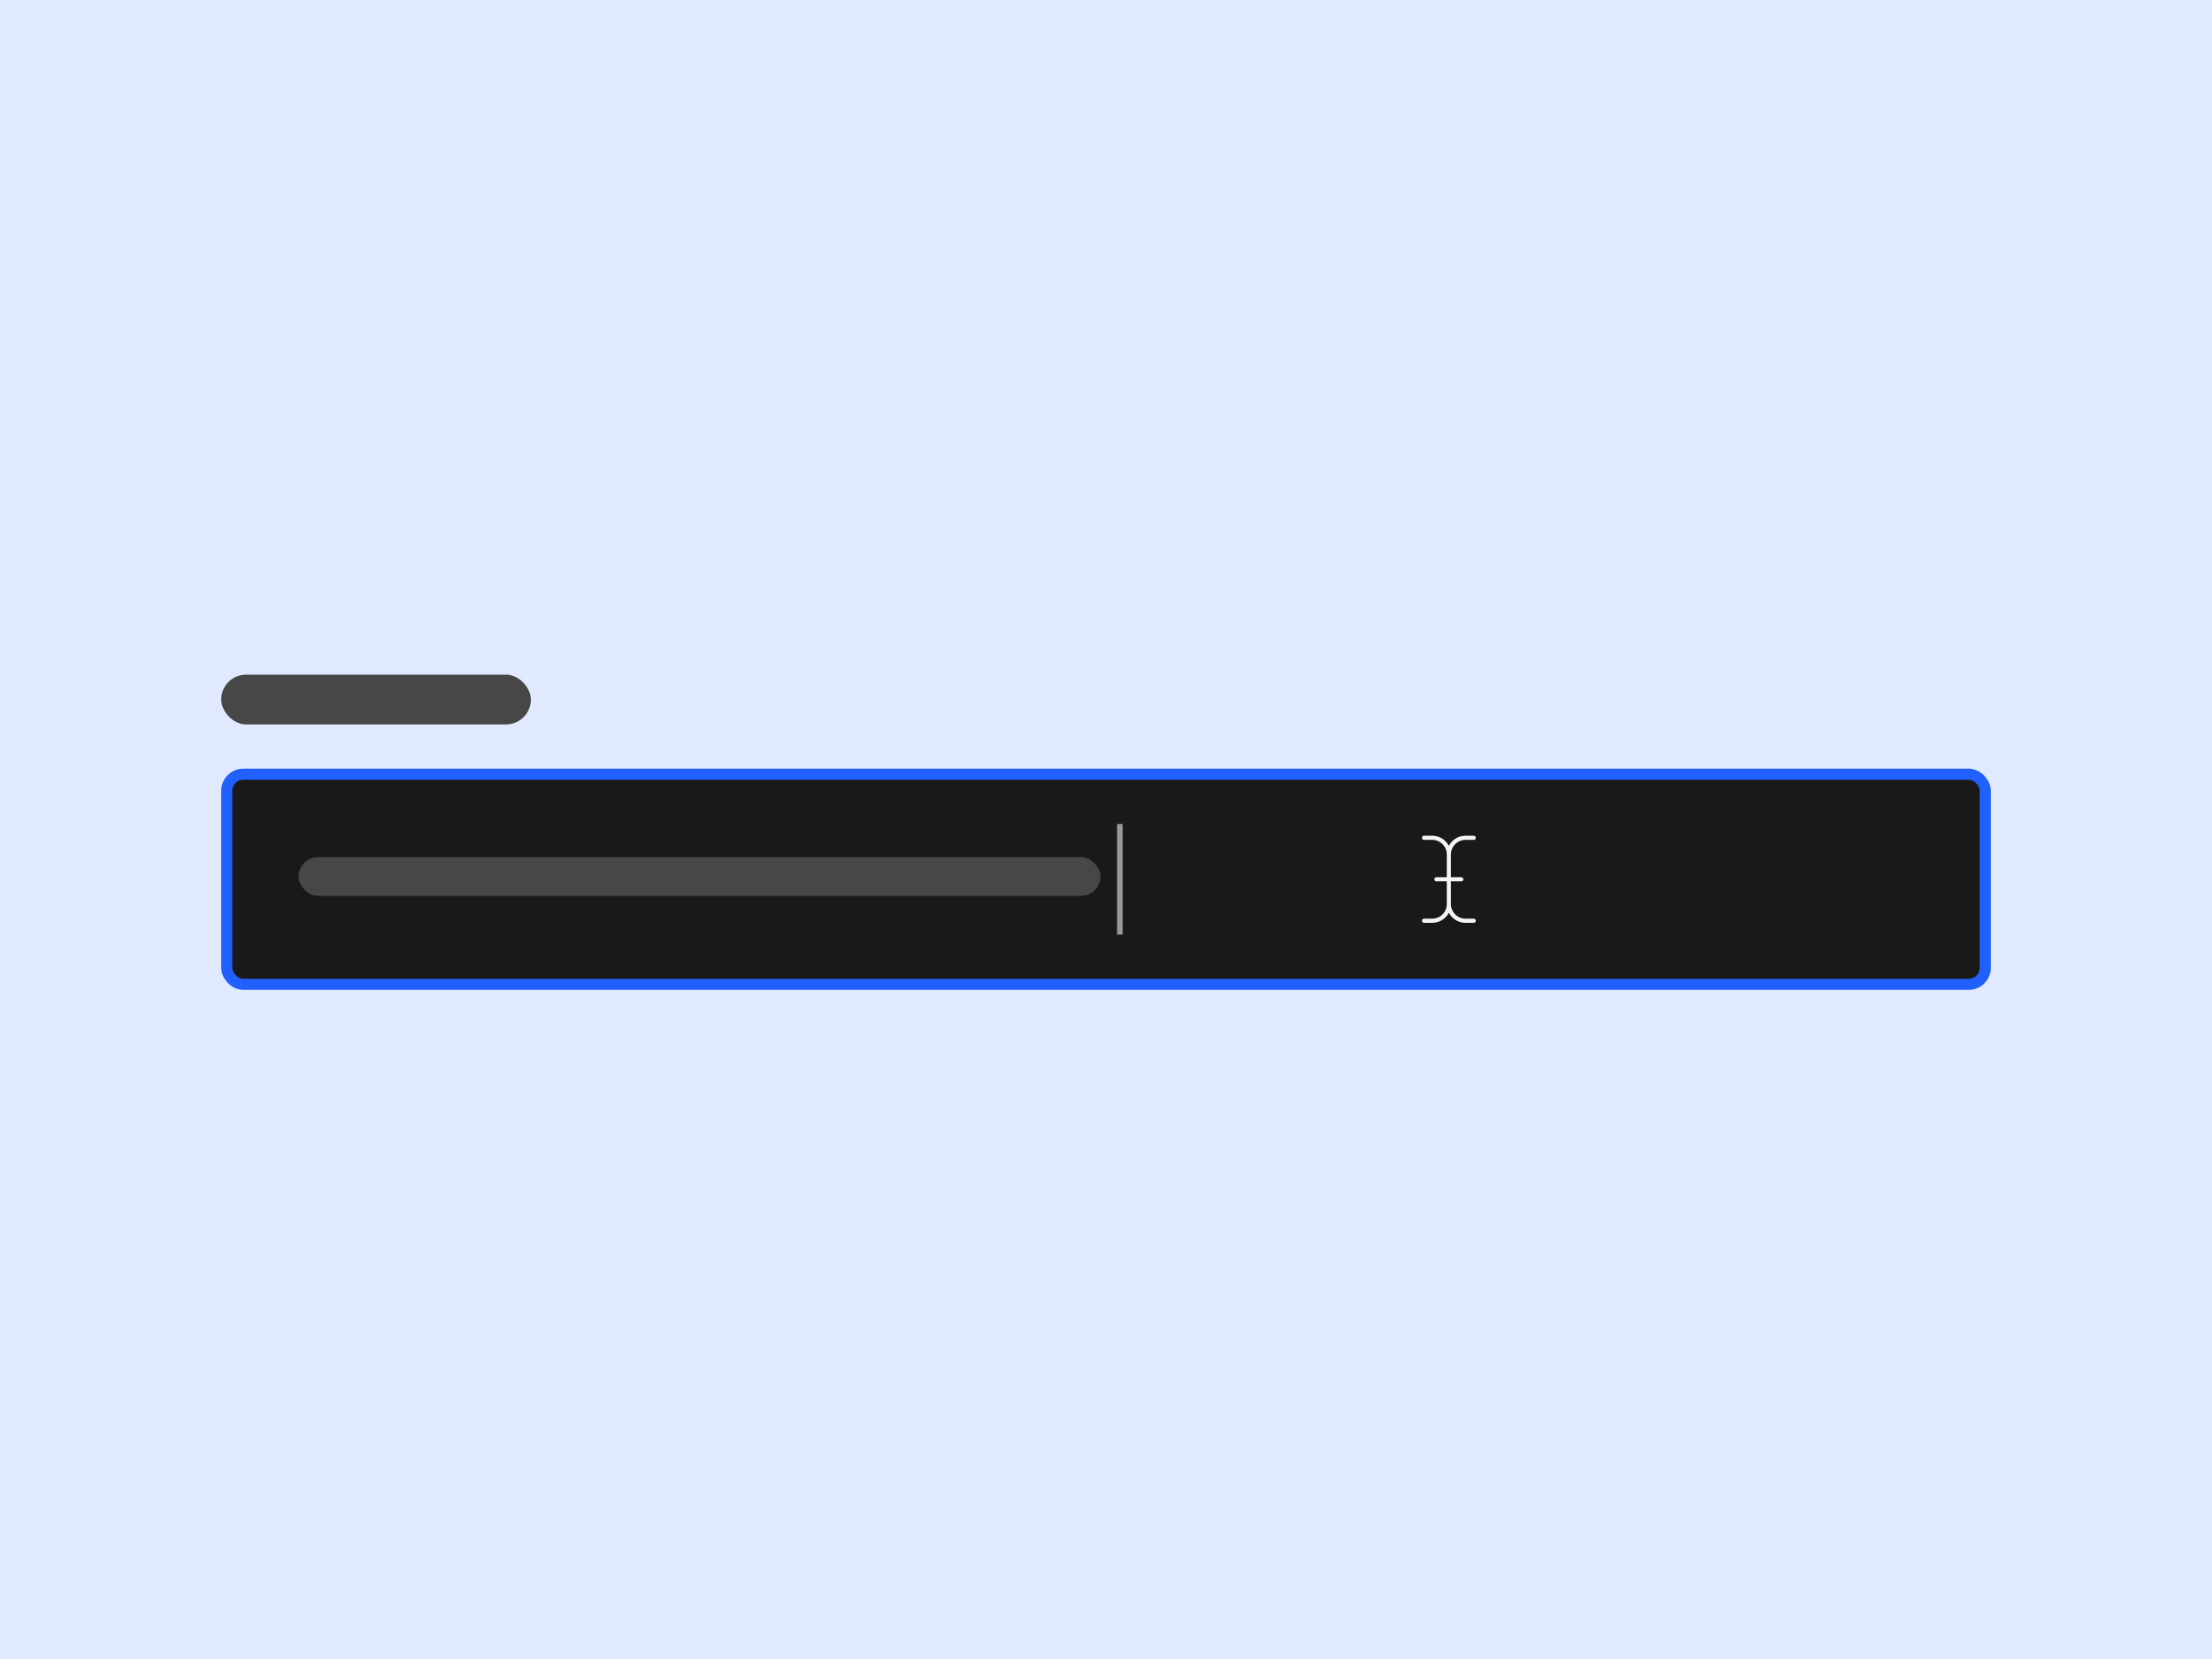 <svg width="400" height="300" viewBox="0 0 400 300" fill="none" xmlns="http://www.w3.org/2000/svg">
<rect width="400" height="300" fill="#E0E9FF"/>
<rect x="41" y="140" width="318" height="38" rx="3" fill="#191919"/>
<rect x="54" y="155" width="145" height="7" rx="3.5" fill="#474747"/>
<line x1="202.5" y1="169" x2="202.5" y2="149" stroke="#999999"/>
<path d="M266.875 166.5C266.875 166.599 266.835 166.695 266.765 166.765C266.695 166.835 266.599 166.875 266.5 166.875H265C264.38 166.875 263.773 166.705 263.243 166.382C262.714 166.06 262.284 165.598 262 165.047C261.716 165.598 261.286 166.06 260.757 166.382C260.227 166.705 259.62 166.875 259 166.875H257.5C257.401 166.875 257.305 166.835 257.235 166.765C257.165 166.695 257.125 166.599 257.125 166.5C257.125 166.401 257.165 166.305 257.235 166.235C257.305 166.165 257.401 166.125 257.5 166.125H259C259.695 166.123 260.362 165.845 260.853 165.353C261.345 164.862 261.623 164.195 261.625 163.5V159.375H259.75C259.651 159.375 259.555 159.335 259.485 159.265C259.415 159.195 259.375 159.099 259.375 159C259.375 158.901 259.415 158.805 259.485 158.735C259.555 158.665 259.651 158.625 259.75 158.625H261.625V154.5C261.623 153.805 261.345 153.138 260.853 152.647C260.362 152.155 259.695 151.877 259 151.875H257.5C257.401 151.875 257.305 151.835 257.235 151.765C257.165 151.695 257.125 151.599 257.125 151.5C257.125 151.401 257.165 151.305 257.235 151.235C257.305 151.165 257.401 151.125 257.5 151.125H259C259.62 151.125 260.227 151.295 260.757 151.618C261.286 151.94 261.716 152.402 262 152.953C262.284 152.402 262.714 151.94 263.243 151.618C263.773 151.295 264.38 151.125 265 151.125H266.5C266.599 151.125 266.695 151.165 266.765 151.235C266.835 151.305 266.875 151.401 266.875 151.5C266.875 151.599 266.835 151.695 266.765 151.765C266.695 151.835 266.599 151.875 266.5 151.875H265C264.305 151.877 263.638 152.155 263.147 152.647C262.655 153.138 262.377 153.805 262.375 154.5V158.625H264.25C264.349 158.625 264.445 158.665 264.515 158.735C264.585 158.805 264.625 158.901 264.625 159C264.625 159.099 264.585 159.195 264.515 159.265C264.445 159.335 264.349 159.375 264.25 159.375H262.375V163.5C262.377 164.195 262.655 164.862 263.147 165.353C263.638 165.845 264.305 166.123 265 166.125H266.5C266.599 166.125 266.695 166.165 266.765 166.235C266.835 166.305 266.875 166.401 266.875 166.5Z" fill="#F5F5F7"/>
<rect x="41" y="140" width="318" height="38" rx="3" stroke="#2160FD" stroke-width="2"/>
<rect x="40" y="122" width="56" height="9" rx="4.5" fill="#474747"/>
</svg>
